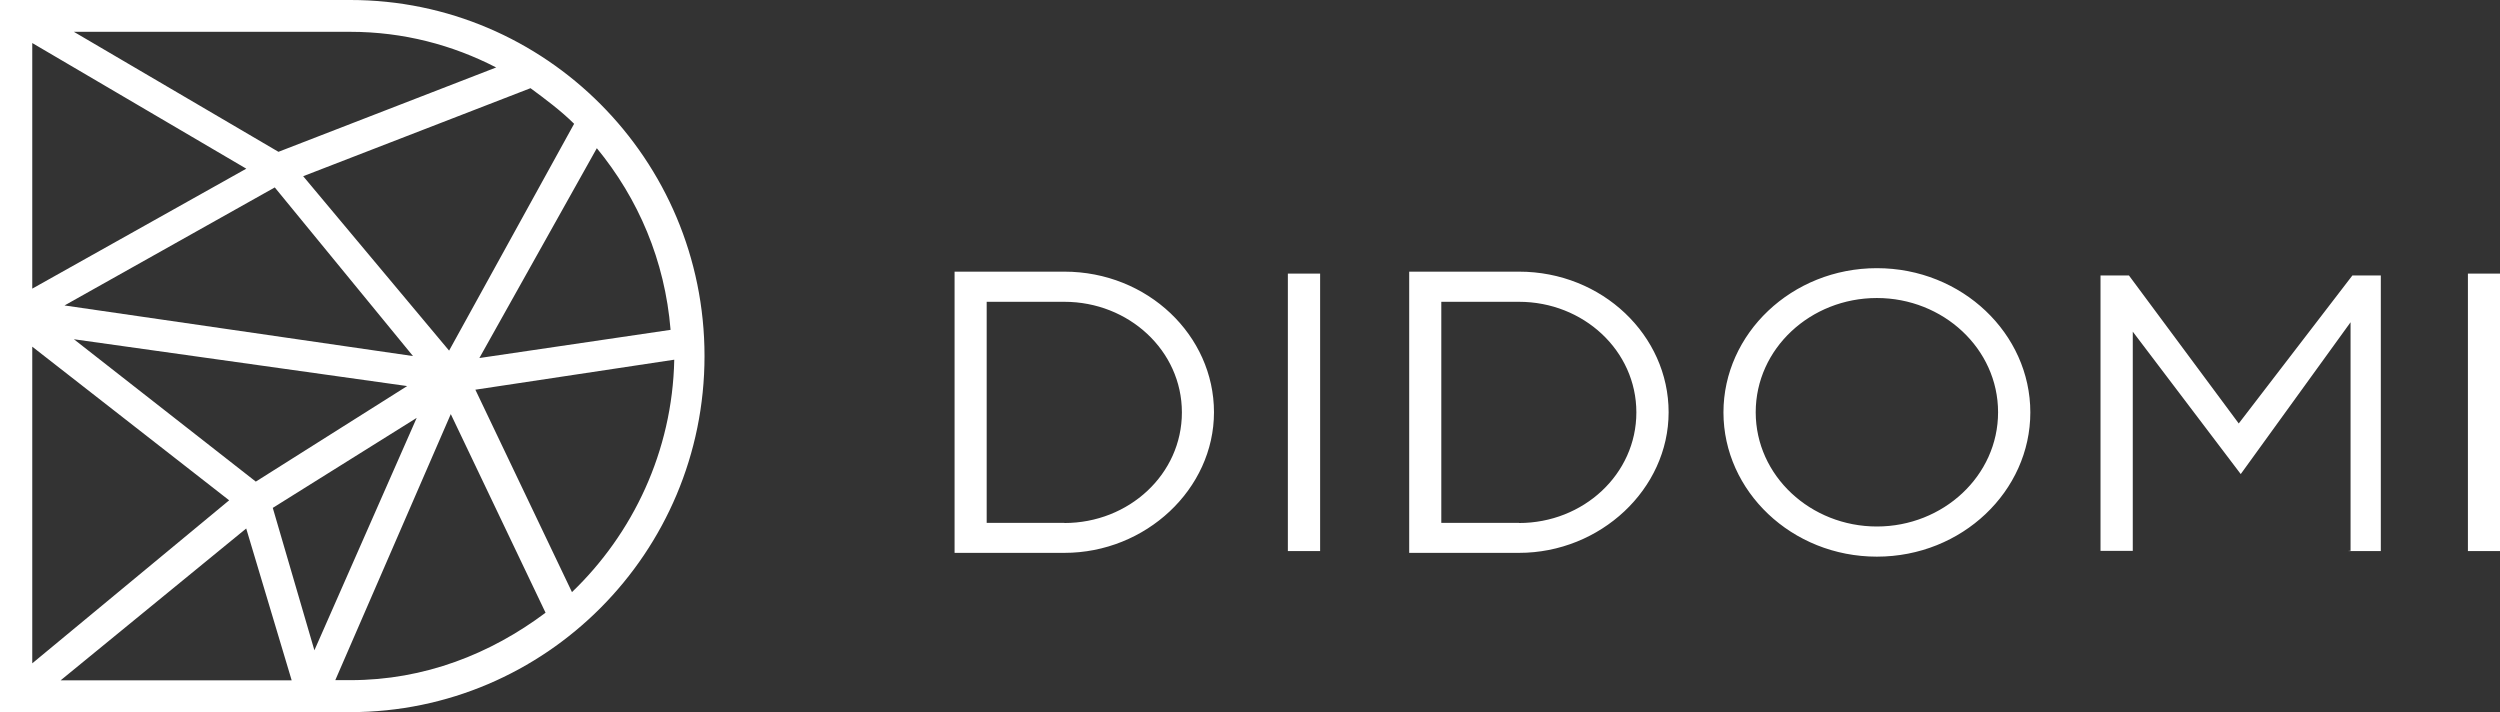 <svg width="165" height="47" viewBox="0 0 165 47" fill="none" xmlns="http://www.w3.org/2000/svg">
<rect x="0" y="0" width="165" height="47" fill="#333333" stroke="none"/>
<g clip-path="url(#clip0_1412_877)">
<path fill-rule="evenodd" clip-rule="evenodd" d="M37.75 39.08L31.374 25.72L44.501 23.74C44.38 29.8 41.754 35.24 37.75 39.08ZM22.129 44.89L29.752 27.33L36.007 40.44C32.378 43.16 28.009 44.89 23.133 44.89H22.129ZM32.753 4.45L18.378 10.02L4.876 2.1H23.122C26.62 2.1 29.874 2.97 32.742 4.45H32.753ZM39.382 9.77C42.129 13.11 43.883 17.19 44.258 21.77L31.638 23.63L39.392 9.78L39.382 9.77ZM18.003 33.52L27.502 27.58L20.75 42.92L18.003 33.52ZM16.25 34.88L19.25 44.9H4.004L16.25 34.88ZM2.129 22.88L15.124 33.02L2.129 43.78V22.88ZM29.631 23.13L20.01 11.63L35.013 5.82C36.017 6.56 37.01 7.3 37.892 8.17L29.641 23.14L29.631 23.13ZM27.258 23.5L4.258 20.16L18.135 12.37L27.258 23.5ZM16.888 31.79L4.876 22.39L26.873 25.48L16.878 31.79H16.888ZM16.26 11.13L2.129 19.05V2.84L16.25 11.13H16.26ZM23.122 0H0V47H23.122C35.996 47 46.498 36.49 46.498 23.5C46.498 10.51 35.996 0 23.122 0Z" fill="white"/>
<path fill-rule="evenodd" clip-rule="evenodd" d="M123.875 19.669C119.495 19.669 115.877 23.009 115.877 27.209C115.877 31.409 119.506 34.749 123.875 34.749C128.244 34.749 131.873 31.409 131.873 27.209C131.873 23.009 128.244 19.669 123.875 19.669ZM123.875 36.739C118.249 36.739 113.748 32.409 113.748 27.219C113.748 22.029 118.249 17.699 123.875 17.699C129.501 17.699 134.002 22.029 134.002 27.219C134.002 32.409 129.501 36.739 123.875 36.739ZM70.25 34.509H65.121V19.919H70.25C74.497 19.919 78.005 23.139 78.005 27.219C78.005 31.299 74.507 34.519 70.25 34.519V34.509ZM63.002 36.489H70.25C75.623 36.489 80.123 32.279 80.123 27.209C80.123 22.139 75.744 17.929 70.25 17.929H63.002V36.479V36.489ZM100.255 34.509H95.126V19.919H100.255C104.503 19.919 108 23.139 108 27.219C108 31.299 104.503 34.519 100.255 34.519V34.509ZM93.007 36.489H100.255C105.628 36.489 110.129 32.279 110.129 27.209C110.129 22.139 105.75 17.929 100.255 17.929H93.007V36.479V36.489ZM87.128 36.369H84.999V18.059H87.128V36.369ZM162.882 36.369H165.011V18.059H162.882V36.369ZM155.005 36.369H157.134V18.179H155.259L147.757 27.949L140.509 18.179H138.634V36.359H140.763V21.889L147.889 31.289L155.137 21.269V36.359H155.016L155.005 36.369Z" fill="white"/>
</g>
<defs>
<clipPath id="clip0_1412_877">
<rect width="165" height="47" fill="white"/>
</clipPath>
</defs>
</svg>
